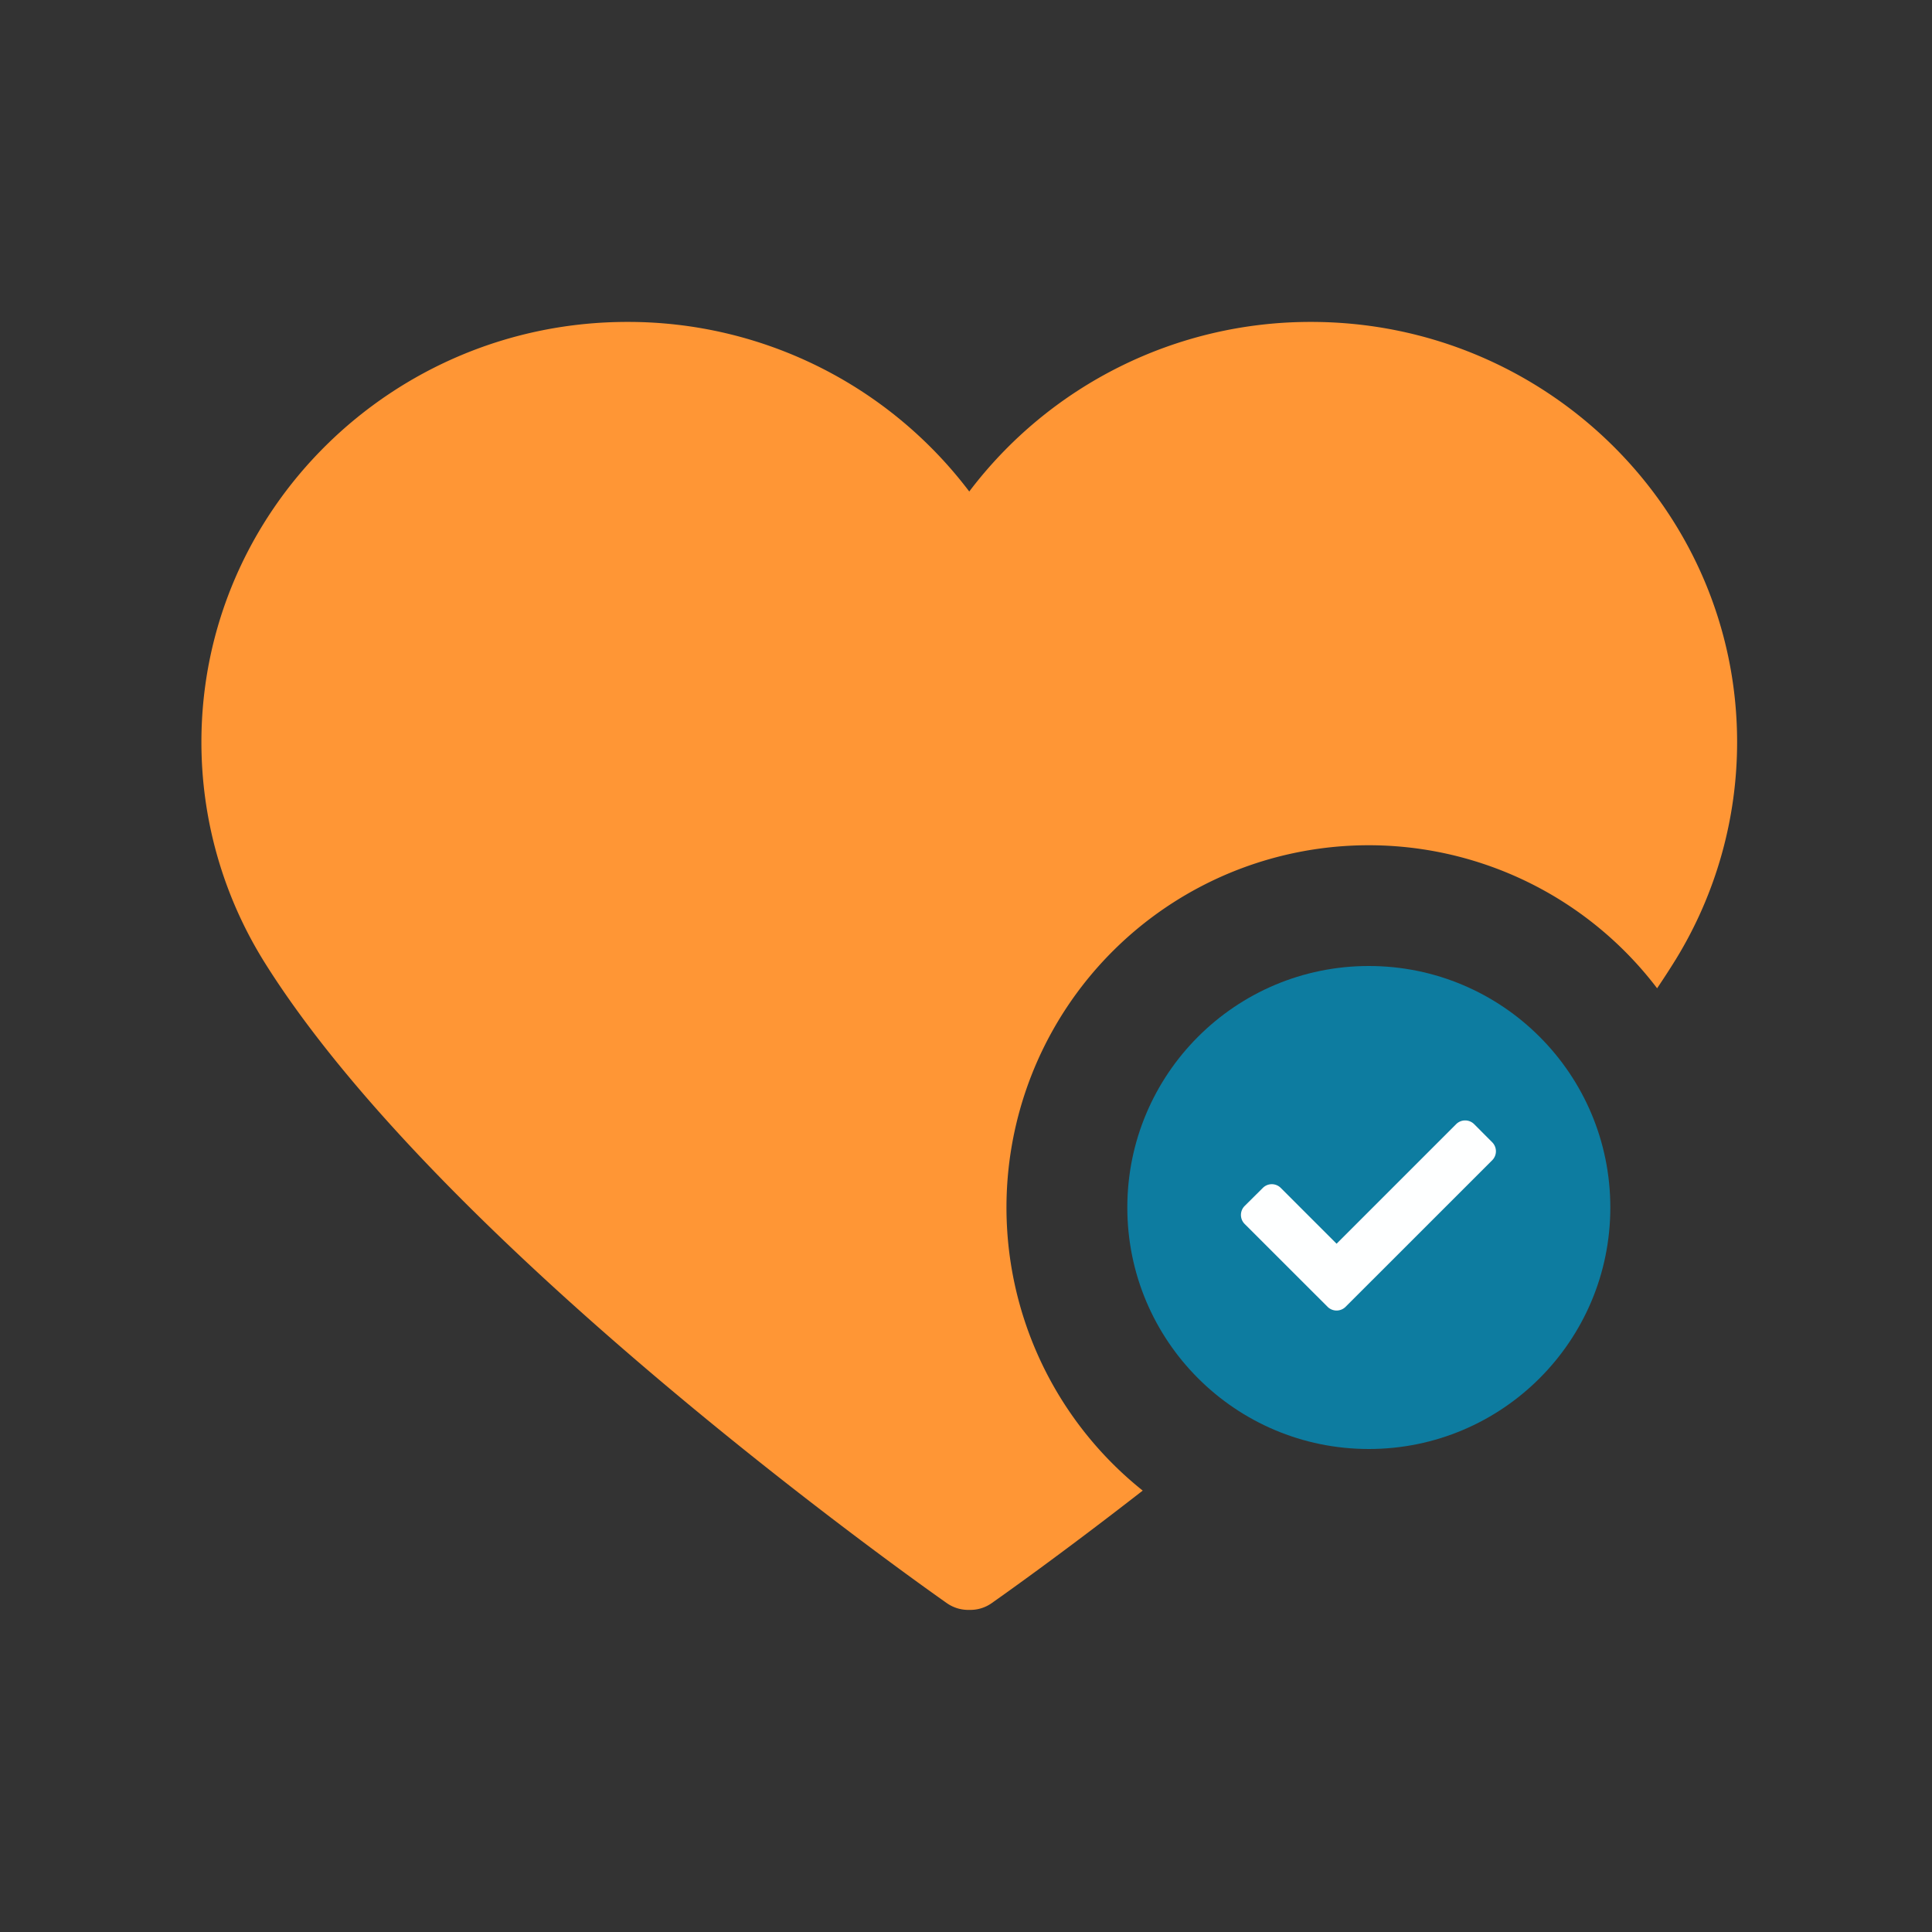 <svg width="32" height="32" viewBox="0 0 32 32" fill="none" xmlns="http://www.w3.org/2000/svg">
    <rect x="0" y="0" width="32" height="32" fill="#333333" stroke="none"/>
    <circle cx="22.672" cy="20" r="4" fill="#0D7CA0"/>
    <path fill-rule="evenodd" clip-rule="evenodd" d="m21.989 21.645-1.373-1.372a.211.211 0 0 1 0-.299l.3-.298a.21.21 0 0 1 .298 0l.924.924 1.98-1.98a.211.211 0 0 1 .299 0l.298.299a.211.211 0 0 1 0 .299l-2.428 2.427a.211.211 0 0 1-.298 0z" fill="#FEFFFF"/>
    <path fill-rule="evenodd" clip-rule="evenodd" d="M16.038 26.665h.032a.613.613 0 0 0 .354-.111c.115-.081 1.116-.785 2.503-1.865a6 6 0 1 1 8.52-8.32c.106-.158.208-.314.304-.47.004-.004.007-.01.01-.015l.002-.004a6.879 6.879 0 0 0 1.009-3.588c0-3.838-3.165-6.96-7.055-6.96a7.084 7.084 0 0 0-5.663 2.809 7.084 7.084 0 0 0-5.664-2.809c-3.89 0-7.054 3.122-7.054 6.96 0 1.268.349 2.508 1.009 3.588l.012.02c2.958 4.766 10.987 10.415 11.327 10.654a.616.616 0 0 0 .354.111z" fill="#FF9635"/>
</svg>
